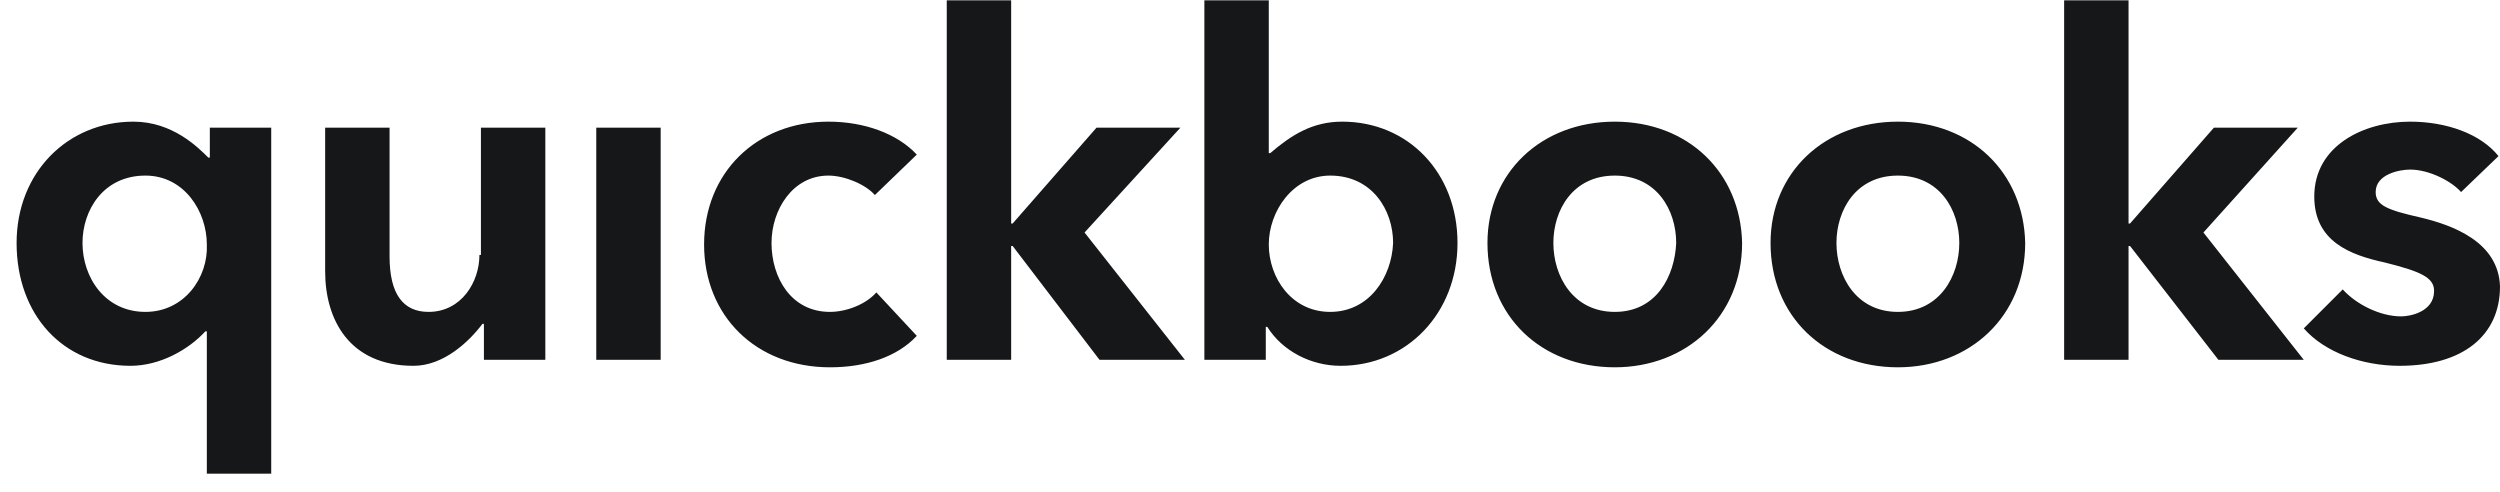 <?xml version="1.0" encoding="utf-8"?><svg width="127" height="25" viewBox="0 0 127 25" fill="none" xmlns="http://www.w3.org/2000/svg">
<path fill-rule="evenodd" clip-rule="evenodd" d="M96.412 15.844C94.281 15.844 93.292 14.018 93.292 12.344C93.292 10.67 94.281 8.92 96.412 8.92C98.542 8.92 99.532 10.67 99.532 12.344C99.532 14.018 98.542 15.844 96.412 15.844ZM96.412 6.18C92.683 6.18 89.944 8.767 89.944 12.344C89.944 16.072 92.683 18.659 96.412 18.659C100.064 18.659 102.88 16.072 102.88 12.344C102.803 8.767 100.14 6.18 96.412 6.18ZM59.965 6.485H55.704L51.443 11.354H51.367V0.017H48.095V18.279H51.367V12.496H51.443L55.856 18.279H60.193L55.095 11.811L59.965 6.485ZM67.574 15.844C65.596 15.844 64.454 14.094 64.454 12.42C64.454 10.746 65.672 8.92 67.574 8.92C69.704 8.92 70.77 10.67 70.77 12.344C70.694 14.094 69.552 15.844 67.574 15.844ZM68.183 6.18C66.661 6.18 65.596 6.865 64.53 7.778H64.454V0.017H61.182V18.279H64.302V16.605H64.378C65.139 17.822 66.585 18.583 68.106 18.583C71.454 18.583 74.041 15.92 74.041 12.344C74.041 8.767 71.531 6.18 68.183 6.18ZM116.728 6.485H112.467L108.206 11.354H108.13V0.017H104.858V18.279H108.13V12.496H108.206L112.695 18.279H117.032L111.934 11.811L116.728 6.485ZM122.967 11.05C121.293 10.67 120.684 10.441 120.684 9.757C120.684 8.843 121.902 8.615 122.435 8.615C123.424 8.615 124.565 9.224 125.022 9.757L126.924 7.93C126.011 6.789 124.261 6.18 122.435 6.18C120.076 6.18 117.565 7.398 117.565 9.985C117.565 12.268 119.391 12.952 121.141 13.333C122.967 13.789 123.652 14.094 123.652 14.778C123.652 15.844 122.435 16.072 121.978 16.072C120.913 16.072 119.695 15.463 119.011 14.702L117.032 16.681C118.097 17.898 120 18.583 121.902 18.583C125.098 18.583 127 17.061 127 14.55C126.924 12.268 124.565 11.431 122.967 11.05ZM82.031 15.844C79.9 15.844 78.911 14.018 78.911 12.344C78.911 10.67 79.9 8.92 82.031 8.92C84.161 8.92 85.151 10.67 85.151 12.344C85.075 14.018 84.161 15.844 82.031 15.844ZM82.031 6.18C78.302 6.18 75.563 8.767 75.563 12.344C75.563 16.072 78.302 18.659 82.031 18.659C85.683 18.659 88.499 16.072 88.499 12.344C88.422 8.767 85.759 6.18 82.031 6.18ZM7.387 15.844C5.333 15.844 4.191 14.094 4.191 12.344C4.191 10.67 5.256 8.92 7.387 8.92C9.365 8.92 10.507 10.746 10.507 12.42C10.583 14.094 9.365 15.844 7.387 15.844ZM10.583 8.007C10.05 7.474 8.757 6.18 6.778 6.18C3.43 6.18 0.843 8.767 0.843 12.344C0.843 15.996 3.202 18.583 6.626 18.583C8.148 18.583 9.594 17.746 10.431 16.833H10.507V24.061H13.778V6.485H10.659V8.007H10.583ZM24.355 12.952C24.355 14.322 23.442 15.844 21.768 15.844C20.474 15.844 19.79 14.931 19.79 13.028V6.485H16.518V13.789C16.518 16.224 17.735 18.583 21.007 18.583C22.529 18.583 23.822 17.366 24.507 16.453H24.583V18.279H27.703V6.485H24.431V12.952H24.355ZM30.29 18.279H33.562V6.485H30.29V18.279ZM42.16 15.844C40.182 15.844 39.193 14.094 39.193 12.344C39.193 10.67 40.258 8.92 42.084 8.92C42.921 8.92 43.986 9.376 44.443 9.909L46.573 7.854C45.584 6.789 43.91 6.18 42.084 6.18C38.432 6.18 35.768 8.767 35.768 12.42C35.768 16.072 38.432 18.659 42.16 18.659C43.986 18.659 45.584 18.126 46.573 17.061L44.519 14.855C43.986 15.463 42.997 15.844 42.16 15.844Z" fill="#151719"/>
</svg>
